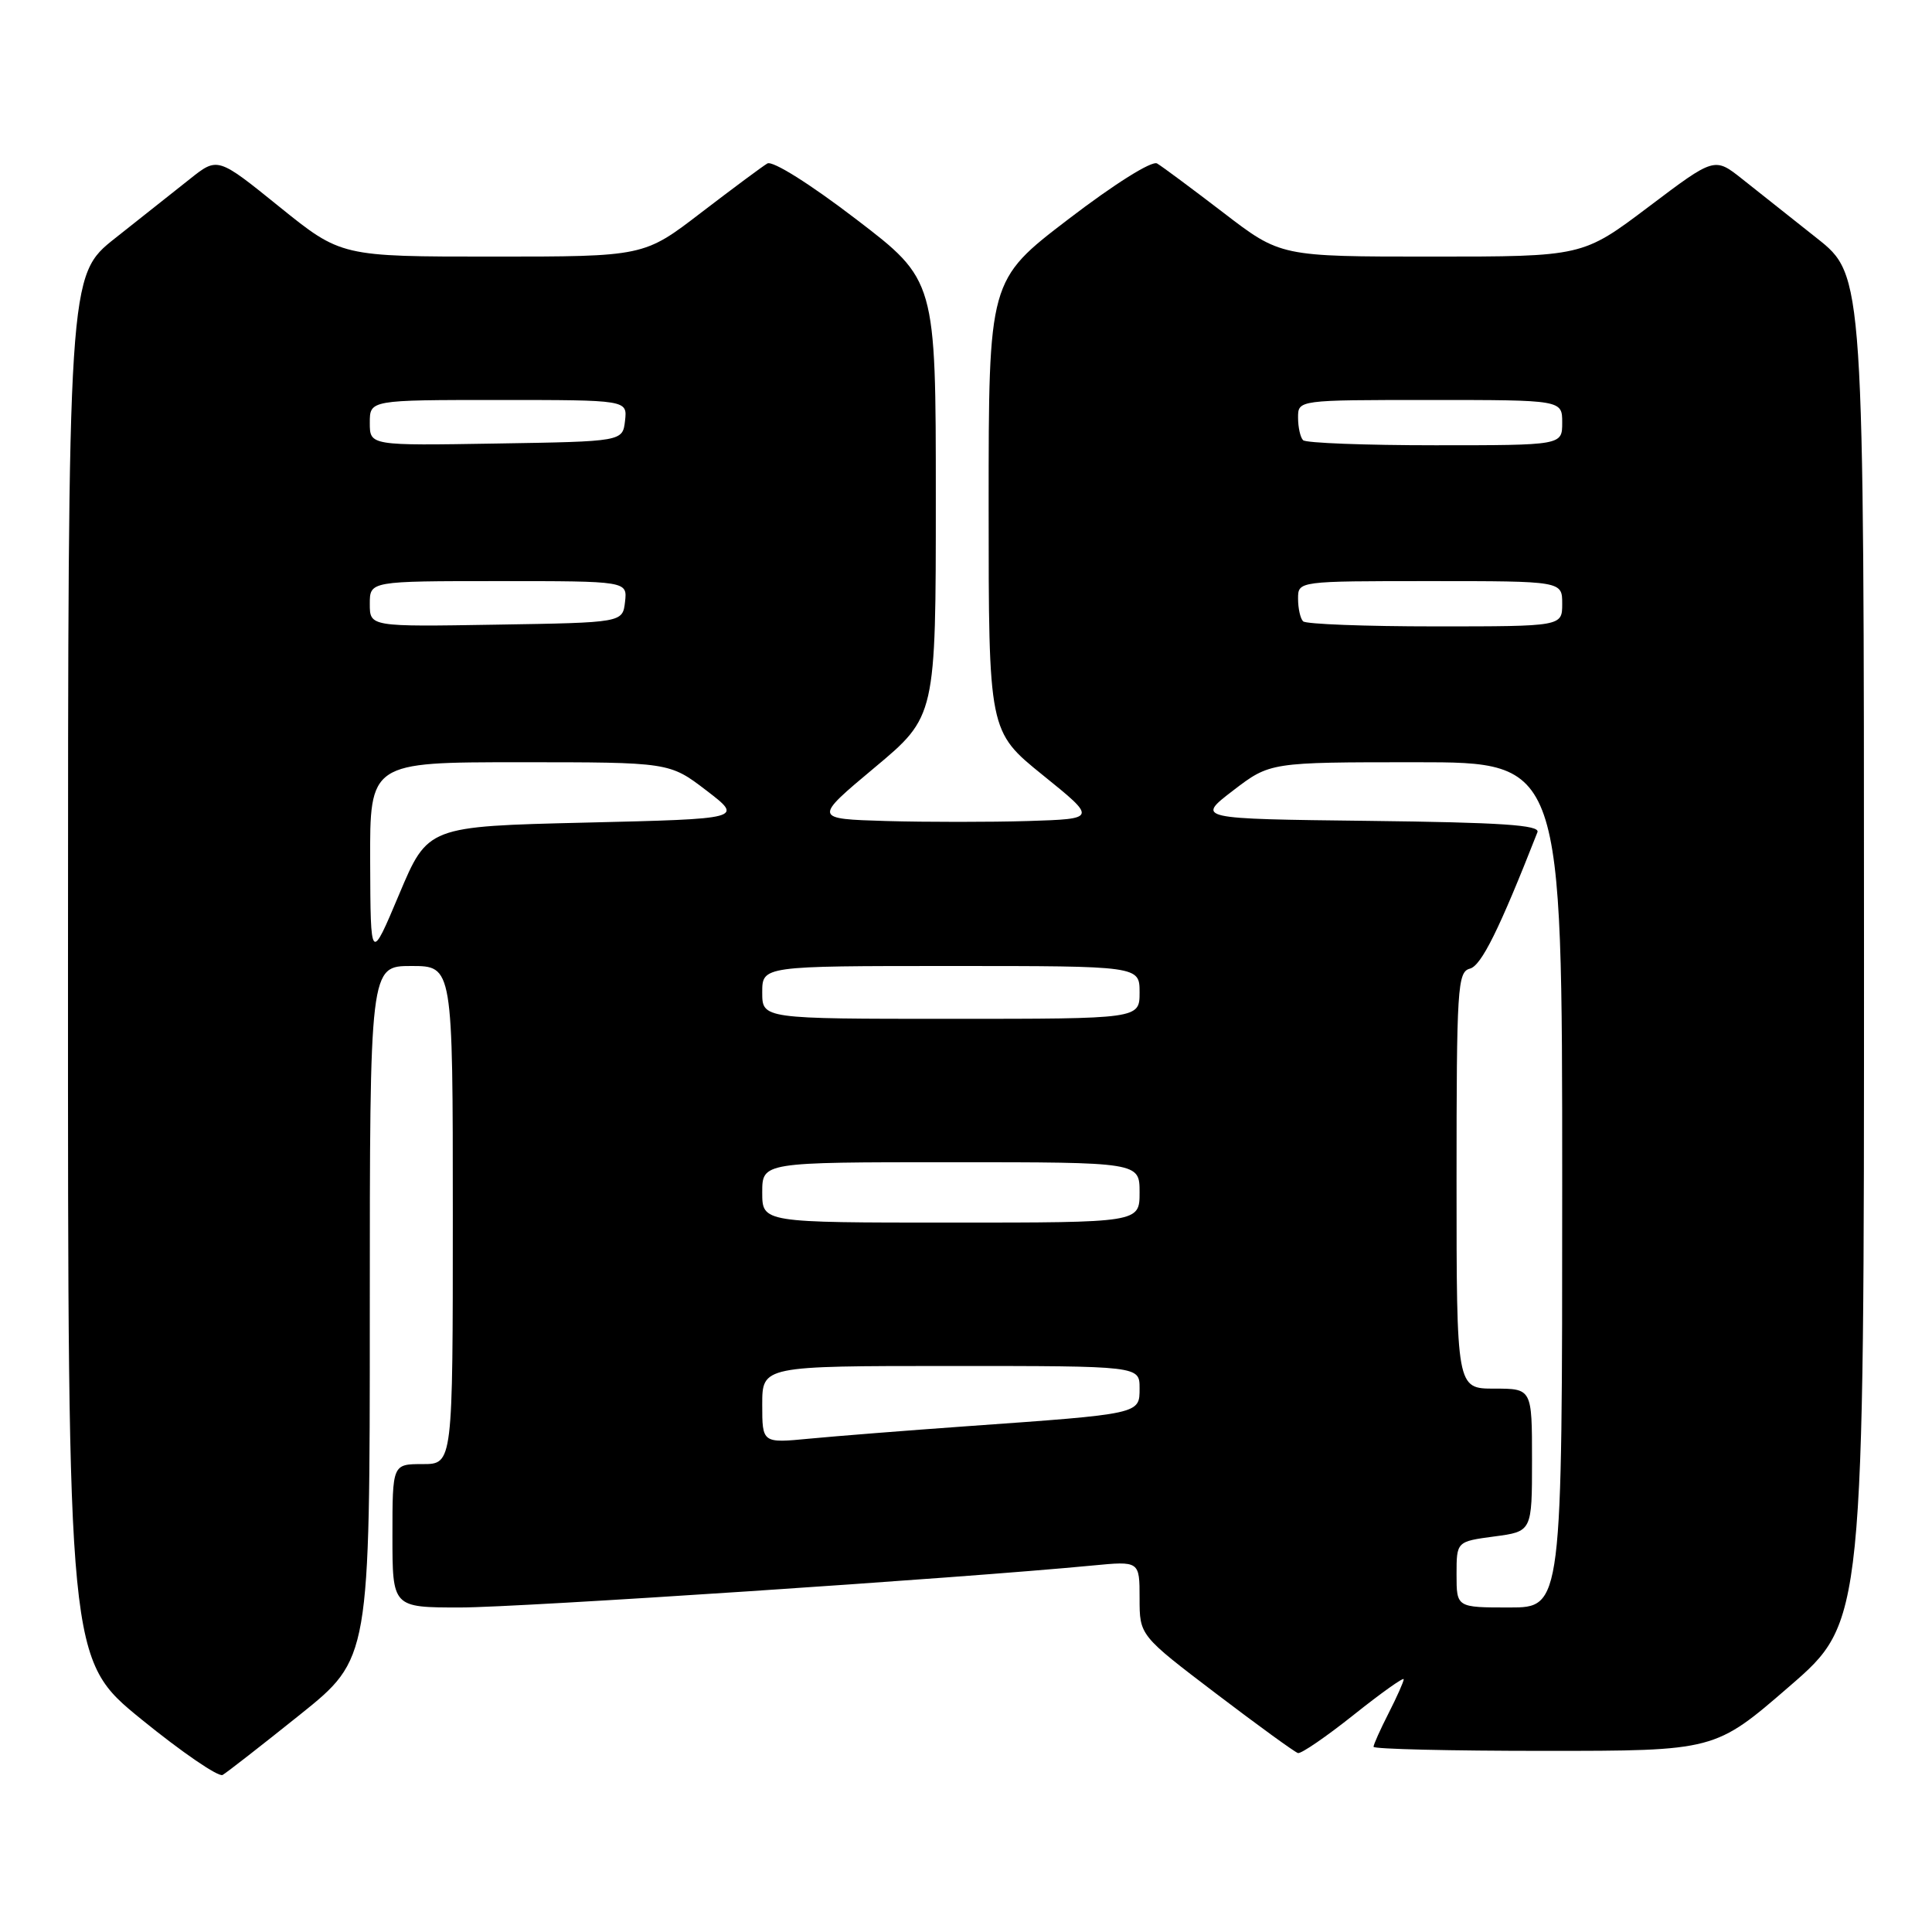 <?xml version="1.0" encoding="UTF-8" standalone="no"?>
<!DOCTYPE svg PUBLIC "-//W3C//DTD SVG 1.1//EN" "http://www.w3.org/Graphics/SVG/1.1/DTD/svg11.dtd" >
<svg xmlns="http://www.w3.org/2000/svg" xmlns:xlink="http://www.w3.org/1999/xlink" version="1.1" viewBox="0 0 256 256">
 <g >
 <path fill="currentColor"
d=" M 39.75 227.20 C 49.00 219.78 49.00 219.78 49.00 173.89 C 49.00 128.00 49.00 128.00 54.50 128.00 C 60.00 128.00 60.00 128.00 60.00 161.00 C 60.00 194.00 60.00 194.00 56.00 194.00 C 52.00 194.00 52.00 194.00 52.00 203.50 C 52.00 213.00 52.00 213.00 60.98 213.00 C 68.83 213.00 127.30 209.12 144.75 207.44 C 151.00 206.84 151.00 206.84 151.00 211.77 C 151.00 216.70 151.00 216.70 161.11 224.39 C 166.66 228.61 171.56 232.17 171.99 232.29 C 172.41 232.40 175.74 230.12 179.38 227.22 C 183.02 224.32 186.00 222.20 186.00 222.51 C 186.00 222.82 185.10 224.84 184.00 227.00 C 182.90 229.16 182.00 231.16 182.00 231.46 C 182.00 231.76 192.18 232.00 204.62 232.00 C 227.24 232.00 227.24 232.00 237.12 223.44 C 247.00 214.89 247.00 214.89 246.99 125.69 C 246.98 36.50 246.98 36.50 240.74 31.56 C 237.31 28.84 232.85 25.31 230.84 23.71 C 227.18 20.81 227.18 20.81 218.44 27.41 C 209.70 34.00 209.70 34.00 189.69 34.00 C 169.68 34.00 169.68 34.00 162.09 28.17 C 157.91 24.97 153.97 22.04 153.32 21.66 C 152.63 21.26 147.67 24.37 141.57 29.04 C 131.00 37.12 131.00 37.12 131.00 67.02 C 131.00 96.91 131.00 96.91 138.18 102.71 C 145.35 108.50 145.35 108.50 136.23 108.79 C 131.21 108.94 122.75 108.94 117.44 108.79 C 107.77 108.50 107.77 108.50 115.89 101.71 C 124.00 94.93 124.00 94.93 124.00 66.02 C 124.00 37.12 124.00 37.12 113.43 29.04 C 107.33 24.37 102.37 21.26 101.68 21.66 C 101.03 22.04 97.09 24.97 92.91 28.17 C 85.32 34.00 85.32 34.00 65.26 34.00 C 45.20 34.00 45.20 34.00 37.02 27.40 C 28.84 20.79 28.84 20.79 25.17 23.71 C 23.15 25.31 18.69 28.84 15.26 31.56 C 9.02 36.50 9.02 36.50 9.01 128.20 C 9.00 219.90 9.00 219.90 18.75 227.83 C 24.11 232.19 28.95 235.50 29.50 235.19 C 30.05 234.87 34.66 231.28 39.75 227.20 Z  M 193.00 208.63 C 193.00 204.26 193.00 204.26 198.00 203.59 C 203.00 202.93 203.00 202.93 203.00 193.47 C 203.00 184.00 203.00 184.00 198.00 184.00 C 193.00 184.00 193.00 184.00 193.00 156.41 C 193.00 130.83 193.13 128.78 194.77 128.35 C 196.29 127.95 198.66 123.16 203.72 110.27 C 204.09 109.32 198.95 108.98 181.35 108.77 C 158.50 108.50 158.50 108.50 163.39 104.75 C 168.29 101.00 168.29 101.00 187.64 101.00 C 207.00 101.00 207.00 101.00 207.00 157.00 C 207.00 213.00 207.00 213.00 200.00 213.00 C 193.00 213.00 193.00 213.00 193.00 208.63 Z  M 101.00 186.12 C 101.00 181.00 101.00 181.00 126.00 181.00 C 151.00 181.00 151.00 181.00 151.00 183.94 C 151.00 187.39 151.22 187.34 128.00 188.99 C 120.03 189.56 110.69 190.30 107.25 190.63 C 101.00 191.23 101.00 191.23 101.00 186.12 Z  M 101.00 158.00 C 101.00 154.00 101.00 154.00 126.00 154.00 C 151.00 154.00 151.00 154.00 151.00 158.00 C 151.00 162.00 151.00 162.00 126.00 162.00 C 101.00 162.00 101.00 162.00 101.00 158.00 Z  M 101.00 131.50 C 101.00 128.00 101.00 128.00 126.00 128.00 C 151.00 128.00 151.00 128.00 151.00 131.50 C 151.00 135.00 151.00 135.00 126.00 135.00 C 101.00 135.00 101.00 135.00 101.00 131.50 Z  M 49.05 114.25 C 49.00 101.00 49.00 101.00 68.86 101.00 C 88.71 101.00 88.71 101.00 93.61 104.75 C 98.50 108.50 98.50 108.50 77.59 109.00 C 56.68 109.50 56.68 109.50 52.89 118.50 C 49.10 127.50 49.10 127.50 49.05 114.25 Z  M 49.00 80.02 C 49.00 77.00 49.00 77.00 66.07 77.00 C 83.13 77.00 83.13 77.00 82.82 79.75 C 82.50 82.50 82.50 82.50 65.75 82.77 C 49.00 83.05 49.00 83.05 49.00 80.02 Z  M 172.67 82.33 C 172.30 81.97 172.00 80.62 172.00 79.33 C 172.00 77.00 172.00 77.00 189.50 77.00 C 207.00 77.00 207.00 77.00 207.00 80.00 C 207.00 83.00 207.00 83.00 190.17 83.00 C 180.91 83.00 173.03 82.70 172.67 82.33 Z  M 49.00 56.02 C 49.00 53.00 49.00 53.00 66.07 53.00 C 83.13 53.00 83.13 53.00 82.82 55.75 C 82.50 58.50 82.50 58.50 65.75 58.77 C 49.00 59.05 49.00 59.05 49.00 56.02 Z  M 172.67 58.33 C 172.30 57.97 172.00 56.62 172.00 55.33 C 172.00 53.00 172.00 53.00 189.50 53.00 C 207.00 53.00 207.00 53.00 207.00 56.00 C 207.00 59.00 207.00 59.00 190.17 59.00 C 180.91 59.00 173.03 58.70 172.67 58.33 Z "/>
</g>
</svg>